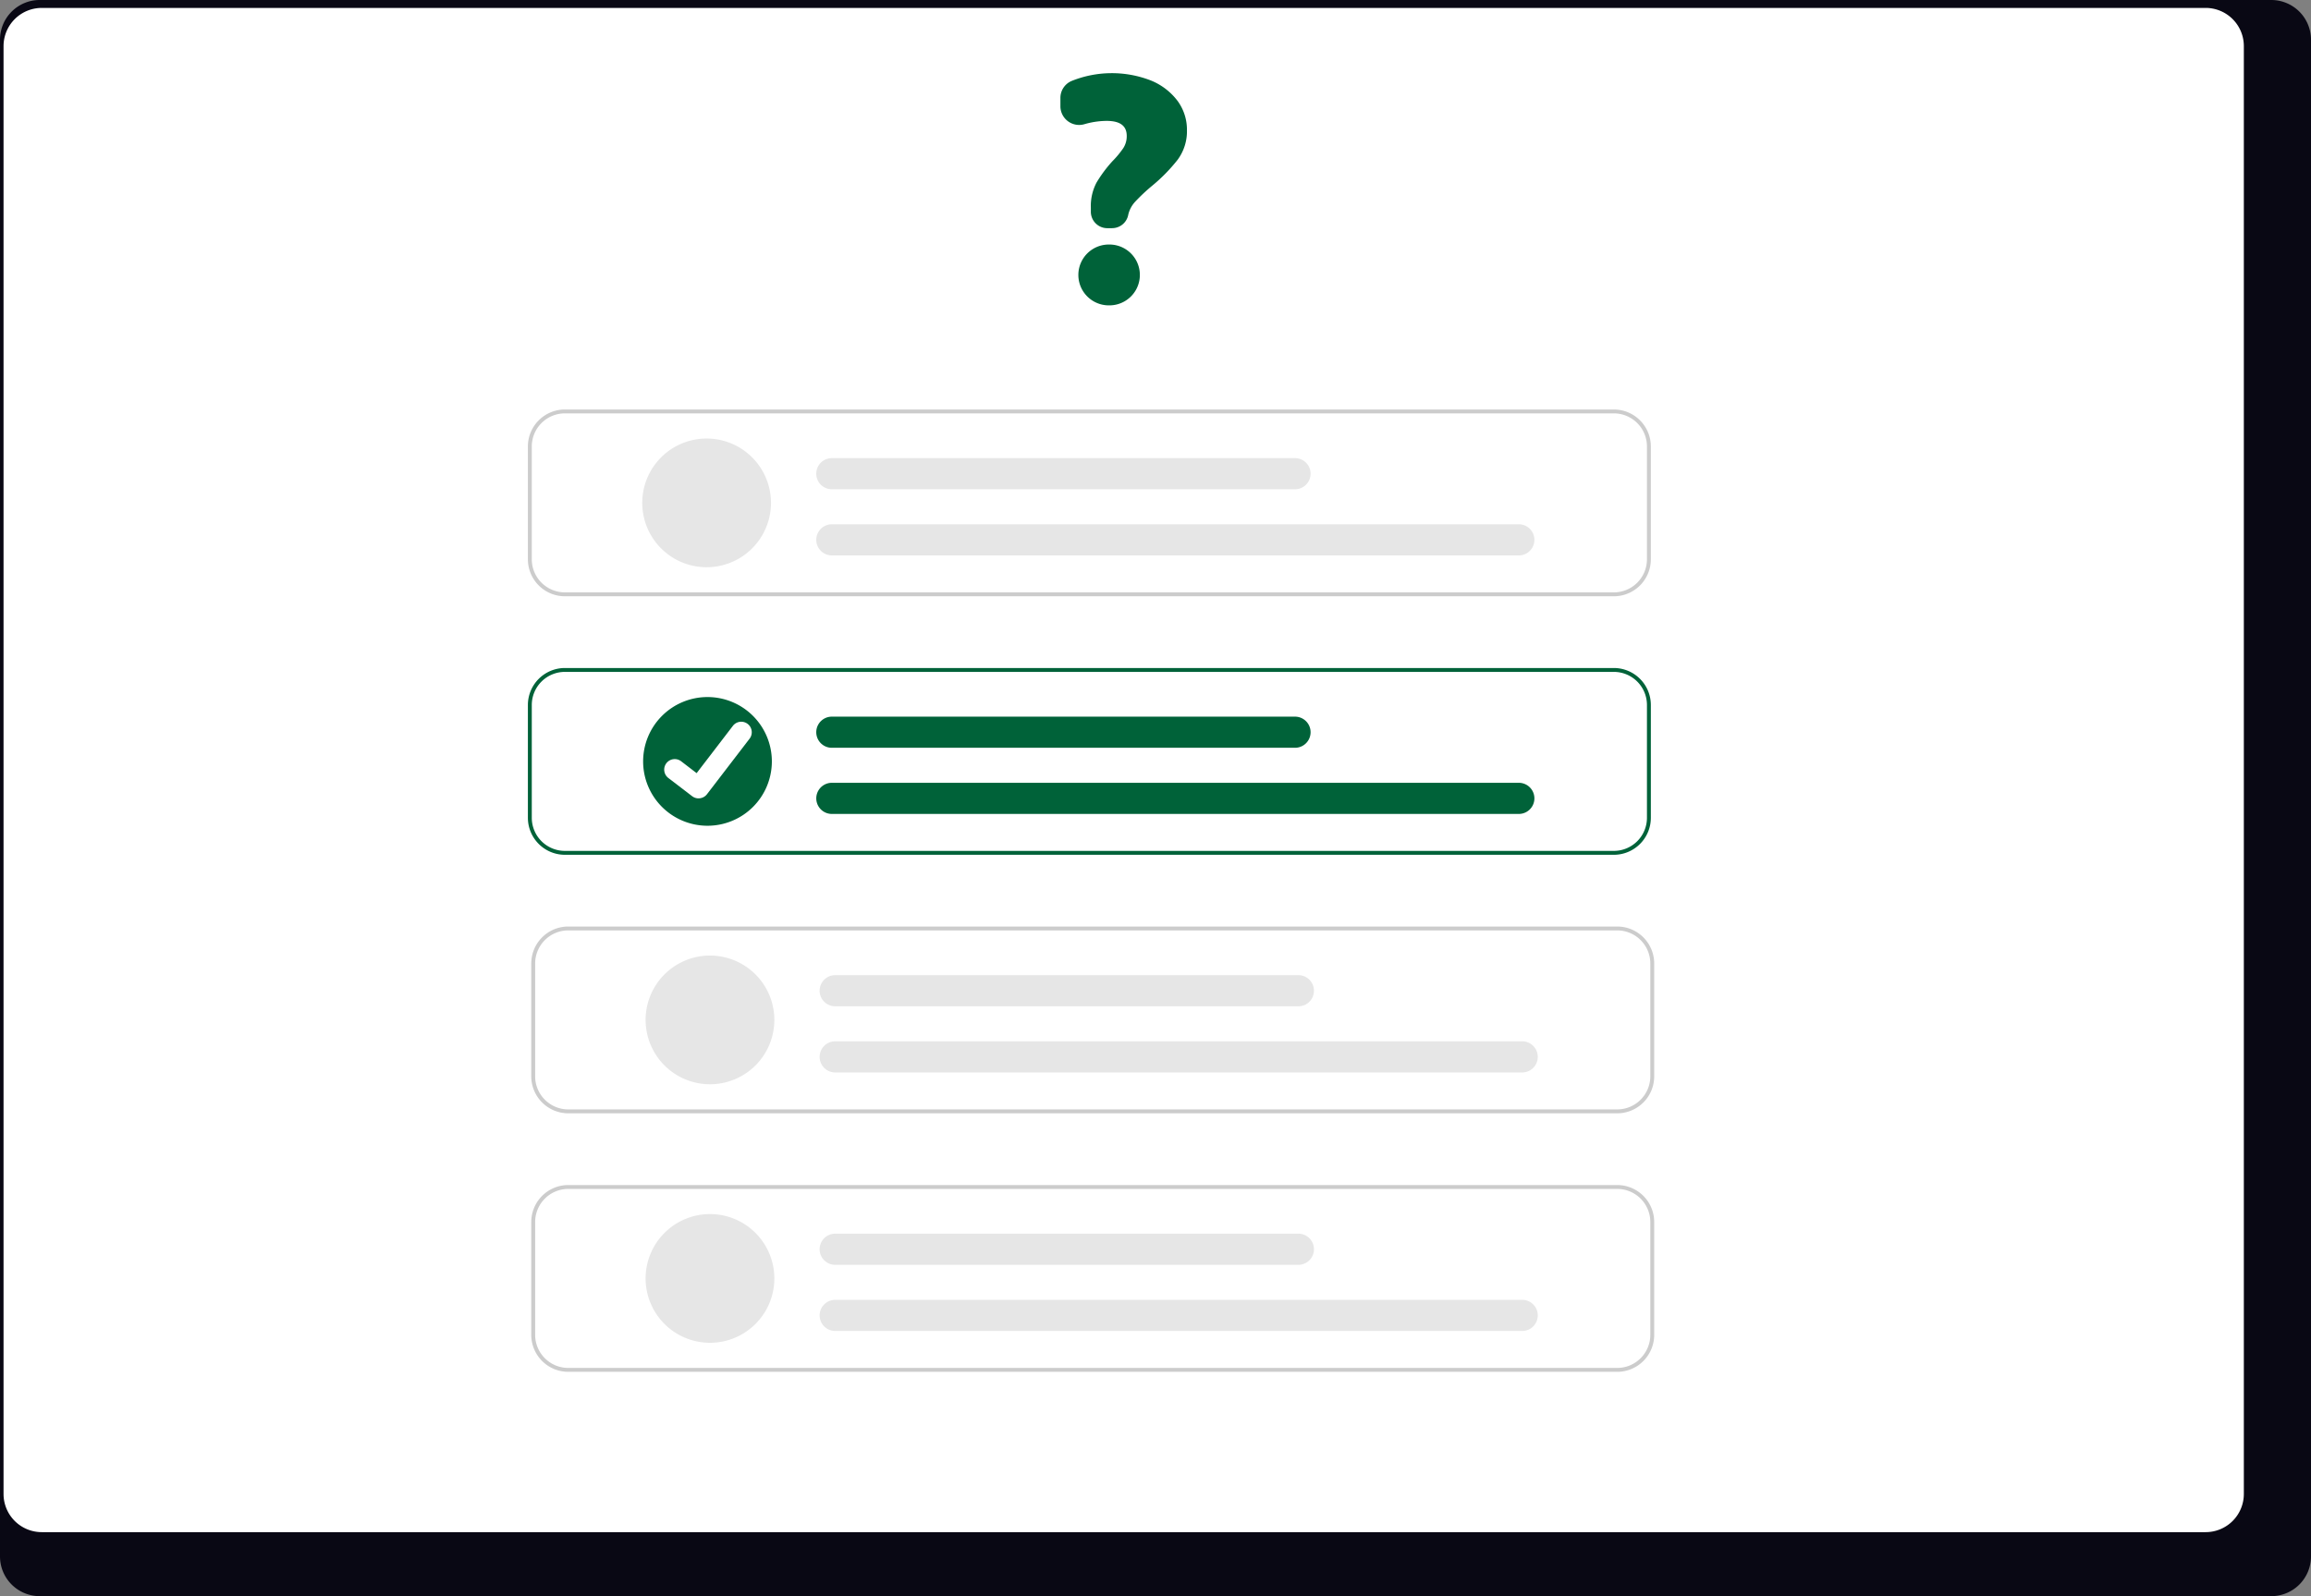 <svg xmlns="http://www.w3.org/2000/svg" width="654.016" height="451.84" viewBox="0 0 654.016 451.84" xmlns:xlink="http://www.w3.org/1999/xlink" role="img" artist="Katerina Limpitsouni" source="https://undraw.co/"><rect x="0" y="0" width="654.016" height="451.84" fill="#808080" stroke="none"/><g transform="translate(-632.992 -314.08)"><path d="M1209.326,232.384H577.582a11.246,11.246,0,0,0-11.136,11.328V672.92a11.24,11.24,0,0,0,11.136,11.3h631.744a11.241,11.241,0,0,0,11.136-11.3V243.713a11.246,11.246,0,0,0-11.135-11.328Z" transform="translate(66.546 81.695)" fill="#090814"/><path d="M1189.648,232.384H577.241a10.819,10.819,0,0,0-10.8,10.818V653.059a10.814,10.814,0,0,0,10.8,10.8h612.407a10.814,10.814,0,0,0,10.8-10.8V243.2a10.818,10.818,0,0,0-10.794-10.818Z" transform="translate(67.554 83.939)" fill="#fff"/><g transform="translate(782.387 429.998)"><path d="M533.522,480.422H236.655a10.477,10.477,0,0,1-10.465-10.465V438.013a10.477,10.477,0,0,1,10.465-10.465H533.522a10.477,10.477,0,0,1,10.465,10.465v31.945a10.477,10.477,0,0,1-10.465,10.465ZM236.655,428.647a9.373,9.373,0,0,0-9.363,9.363v31.945a9.373,9.373,0,0,0,9.363,9.363H533.522a9.373,9.373,0,0,0,9.363-9.363V438.013a9.373,9.373,0,0,0-9.363-9.366Z" transform="translate(-226.19 -427.548)" fill="#ccc"/><path d="M295.991,477.083a18.215,18.215,0,1,1,18.214-18.215,18.214,18.214,0,0,1-18.214,18.215Z" transform="translate(-245.412 -432.432)" fill="#e6e6e6"/><path d="M555.1,488.156H360.683a4.406,4.406,0,1,1,0-8.813H555.1a4.406,4.406,0,1,1,0,8.813Z" transform="translate(-274.665 -446.848)" fill="#e6e6e6"/><path d="M491.759,458.307H360.676a4.406,4.406,0,1,1,0-8.813H491.759a4.406,4.406,0,1,1,0,8.813Z" transform="translate(-274.662 -435.725)" fill="#e6e6e6"/></g><g transform="translate(783.339 576.359)"><path d="M533.522,480.422H236.655a10.477,10.477,0,0,1-10.465-10.465V438.013a10.477,10.477,0,0,1,10.465-10.465H533.522a10.477,10.477,0,0,1,10.465,10.465v31.945a10.477,10.477,0,0,1-10.465,10.465ZM236.655,428.647a9.373,9.373,0,0,0-9.363,9.363v31.945a9.373,9.373,0,0,0,9.363,9.363H533.522a9.373,9.373,0,0,0,9.363-9.363V438.013a9.373,9.373,0,0,0-9.363-9.366Z" transform="translate(-226.19 -427.548)" fill="#ccc"/><path d="M295.991,477.083a18.215,18.215,0,1,1,18.214-18.215,18.214,18.214,0,0,1-18.214,18.215Z" transform="translate(-245.412 -432.432)" fill="#e6e6e6"/><path d="M555.1,488.156H360.683a4.406,4.406,0,1,1,0-8.813H555.1a4.406,4.406,0,1,1,0,8.813Z" transform="translate(-274.665 -446.848)" fill="#e6e6e6"/><path d="M491.759,458.307H360.676a4.406,4.406,0,1,1,0-8.813H491.759a4.406,4.406,0,1,1,0,8.813Z" transform="translate(-274.662 -435.725)" fill="#e6e6e6"/></g><g transform="translate(783.339 649.541)"><path d="M533.522,480.422H236.655a10.477,10.477,0,0,1-10.465-10.465V438.013a10.477,10.477,0,0,1,10.465-10.465H533.522a10.477,10.477,0,0,1,10.465,10.465v31.945a10.477,10.477,0,0,1-10.465,10.465ZM236.655,428.647a9.373,9.373,0,0,0-9.363,9.363v31.945a9.373,9.373,0,0,0,9.363,9.363H533.522a9.373,9.373,0,0,0,9.363-9.363V438.013a9.373,9.373,0,0,0-9.363-9.366Z" transform="translate(-226.19 -427.548)" fill="#ccc"/><path d="M295.991,477.083a18.215,18.215,0,1,1,18.214-18.215,18.214,18.214,0,0,1-18.214,18.215Z" transform="translate(-245.412 -432.432)" fill="#e6e6e6"/><path d="M555.1,488.156H360.683a4.406,4.406,0,1,1,0-8.813H555.1a4.406,4.406,0,1,1,0,8.813Z" transform="translate(-274.665 -446.848)" fill="#e6e6e6"/><path d="M491.759,458.307H360.676a4.406,4.406,0,1,1,0-8.813H491.759a4.406,4.406,0,1,1,0,8.813Z" transform="translate(-274.662 -435.725)" fill="#e6e6e6"/></g><path d="M533.522,480.422H236.655a10.477,10.477,0,0,1-10.465-10.465V438.013a10.477,10.477,0,0,1,10.465-10.465H533.522a10.477,10.477,0,0,1,10.465,10.465v31.945a10.477,10.477,0,0,1-10.465,10.465ZM236.655,428.647a9.373,9.373,0,0,0-9.363,9.363v31.945a9.373,9.373,0,0,0,9.363,9.363H533.522a9.373,9.373,0,0,0,9.363-9.363V438.013a9.373,9.373,0,0,0-9.363-9.366Z" transform="translate(556.197 75.631)" fill="#006239"/><path d="M295.991,477.083a18.215,18.215,0,1,1,18.214-18.215,18.214,18.214,0,0,1-18.214,18.215Z" transform="translate(537.223 70.748)" fill="#006239"/><path d="M555.1,488.156H360.683a4.406,4.406,0,1,1,0-8.813H555.1a4.406,4.406,0,1,1,0,8.813Z" transform="translate(507.722 56.332)" fill="#006239"/><path d="M491.759,458.307H360.676a4.406,4.406,0,1,1,0-8.813H491.759a4.406,4.406,0,1,1,0,8.813Z" transform="translate(507.725 67.455)" fill="#006239"/><path d="M304.142,236.695a2.959,2.959,0,0,1-1.782-.591l-.032-.024-6.7-5.128a2.98,2.98,0,1,1,3.626-4.729l4.343,3.33,10.261-13.387a2.975,2.975,0,0,1,4.175-.551h0l-.063.093.065-.093a2.981,2.981,0,0,1,.55,4.176l-12.069,15.739a2.98,2.98,0,0,1-2.37,1.158Z" transform="translate(526.543 303.387)" fill="#fff"/><path d="M470.9,406.372h-1.375a4.652,4.652,0,0,1-4.646-4.646v-1.154a14.216,14.216,0,0,1,1.61-7.116A37.435,37.435,0,0,1,471,387.4a26.7,26.7,0,0,0,3.066-3.7,6.217,6.217,0,0,0,.968-3.438c0-2.868-1.869-4.263-5.713-4.263a23.2,23.2,0,0,0-6.3.945,5.3,5.3,0,0,1-6.757-5.1v-2.337a5.2,5.2,0,0,1,3.068-4.766,30.44,30.44,0,0,1,22.478-.2,17.82,17.82,0,0,1,7.555,5.725,13.789,13.789,0,0,1,2.71,8.357,13.592,13.592,0,0,1-2.62,8.358,47.779,47.779,0,0,1-7.326,7.464,52.2,52.2,0,0,0-4.7,4.425,8.169,8.169,0,0,0-1.953,3.635,4.634,4.634,0,0,1-4.579,3.859Z" transform="translate(476.825 -27.699)" fill="#006239"/><path d="M479.183,514.631H479a8.611,8.611,0,1,1,0-17.223h.181a8.611,8.611,0,1,1,0,17.223Z" transform="translate(467.781 -114.109)" fill="#006239"/></g></svg>